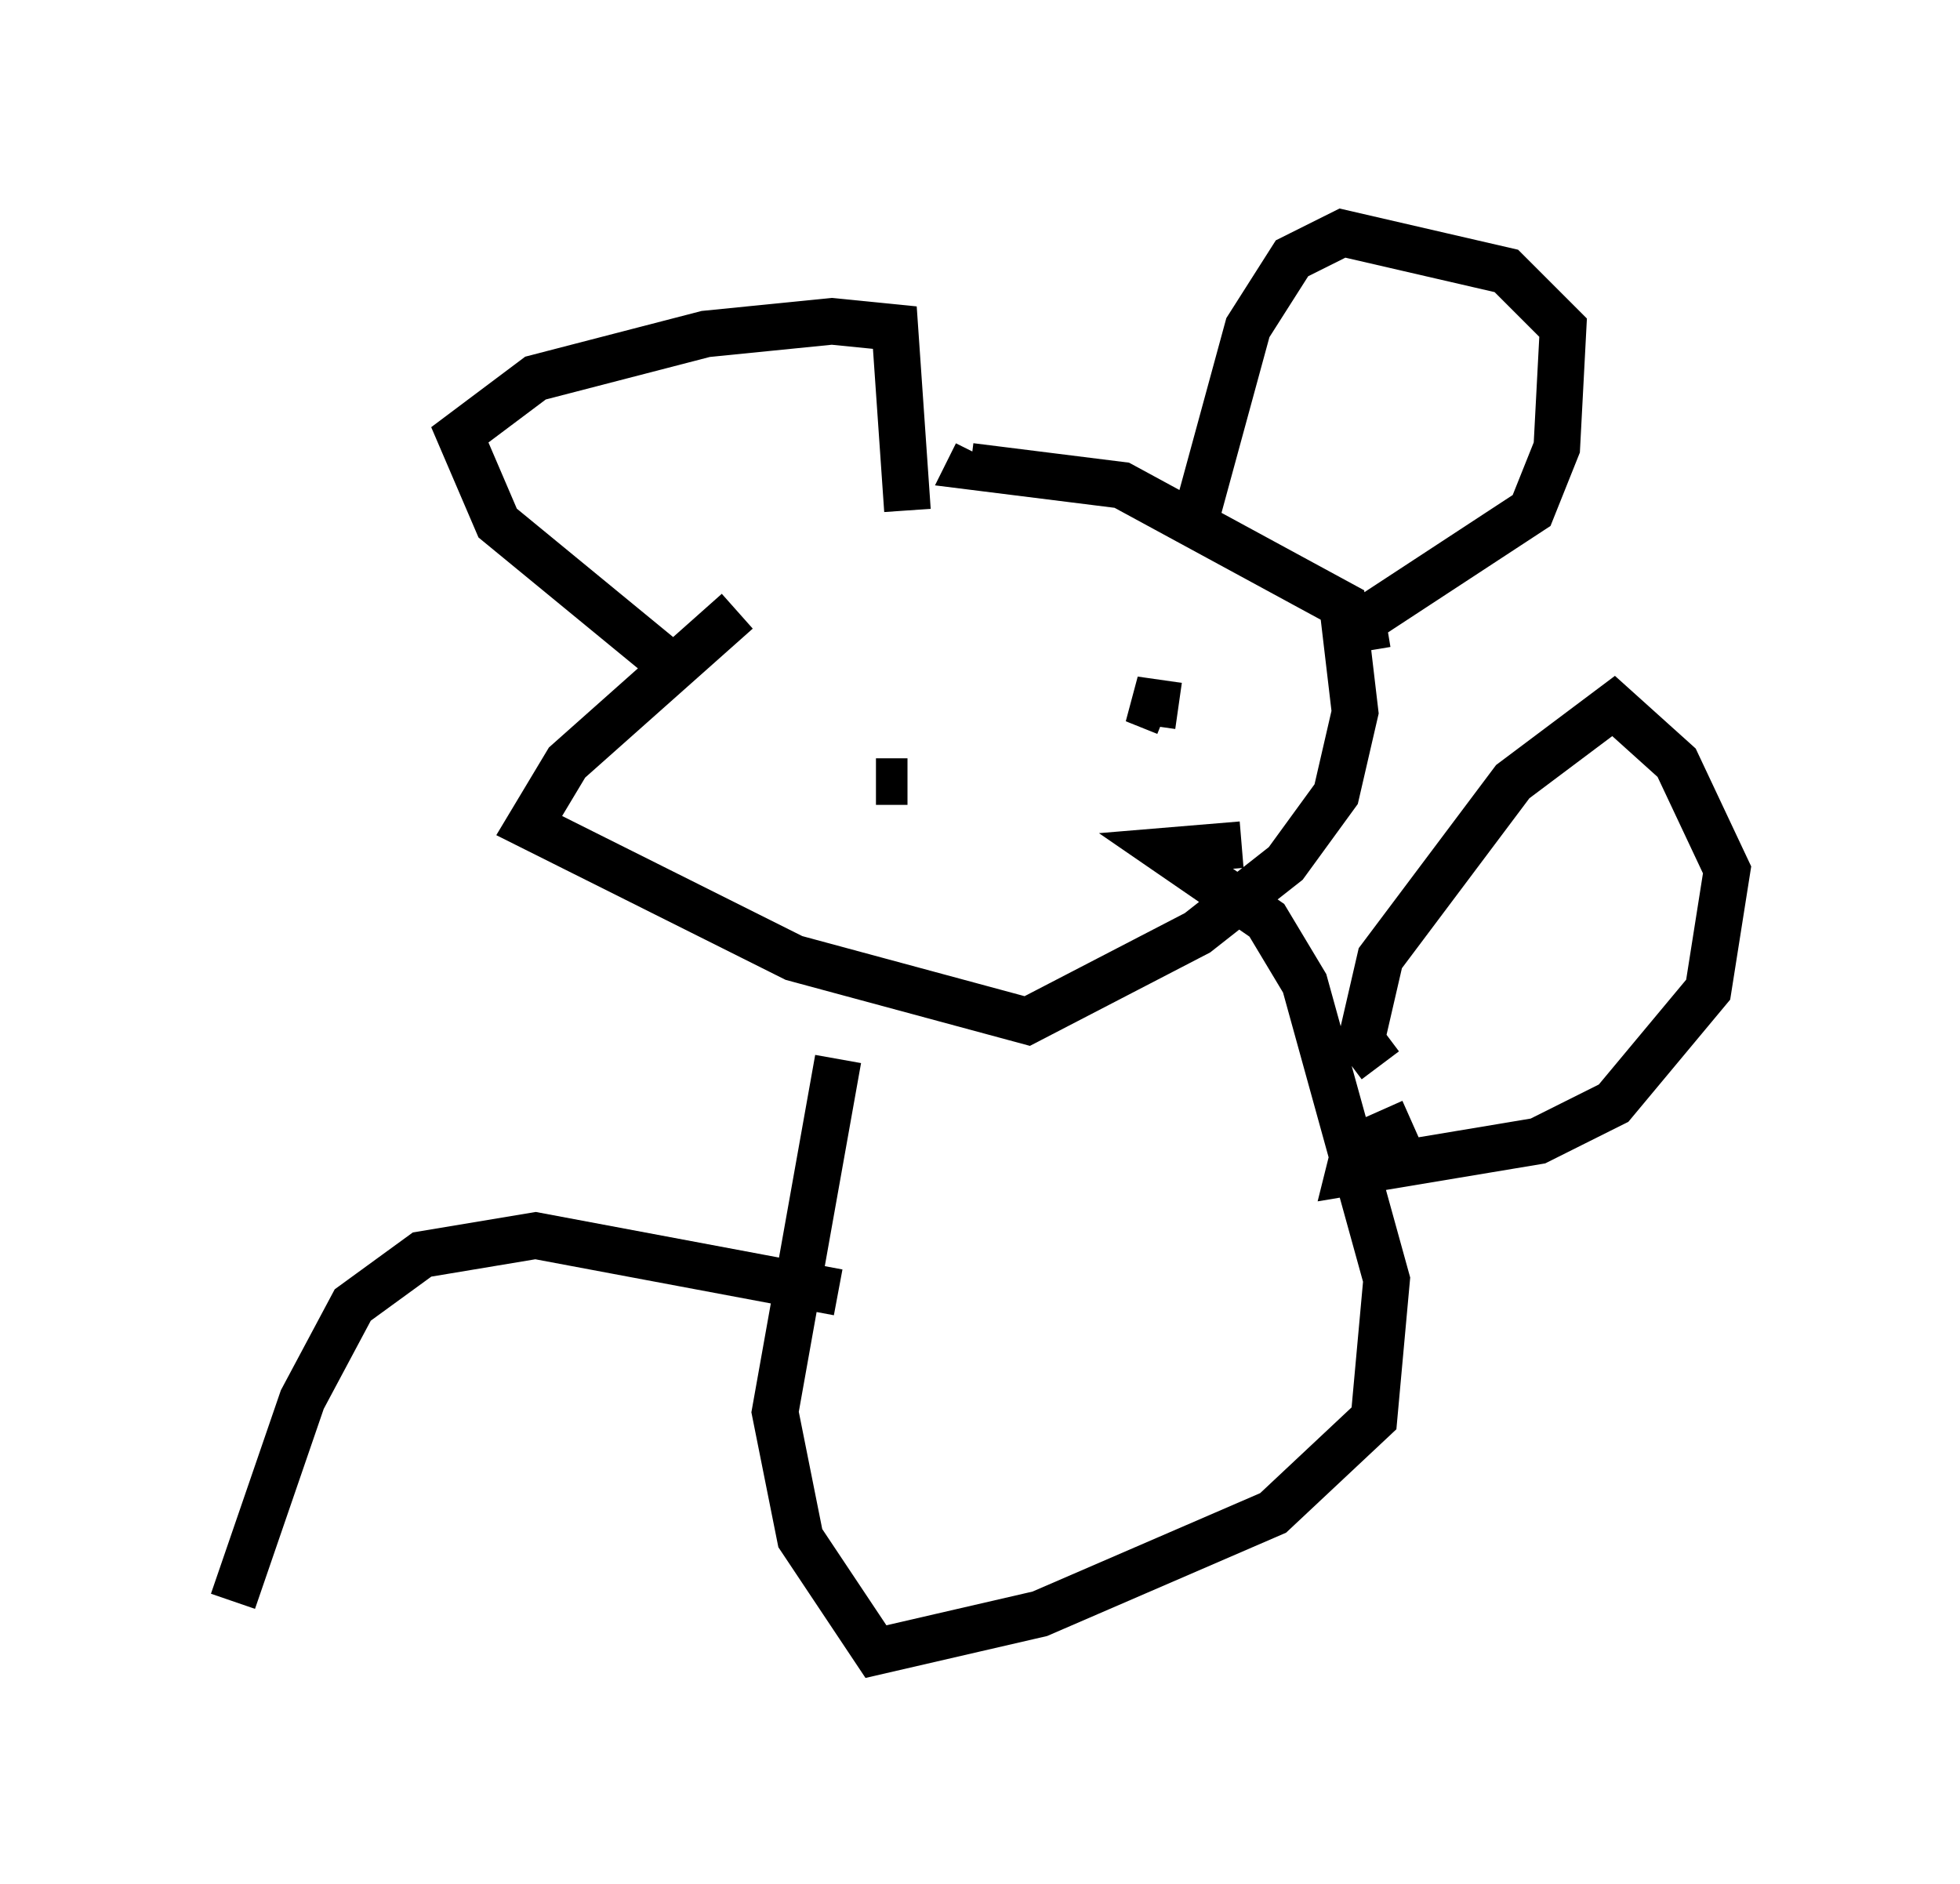 <?xml version="1.0" encoding="utf-8" ?>
<svg baseProfile="full" height="40.446" version="1.1" width="42.07" xmlns="http://www.w3.org/2000/svg" xmlns:ev="http://www.w3.org/2001/xml-events" xmlns:xlink="http://www.w3.org/1999/xlink"><defs /><rect fill="white" height="40.446" width="42.07" x="0" y="0" /><path d="M20.155, 11.495 m-4.33, 1.624 l-3.654, 3.248 -0.812, 1.353 l5.683, 2.842 5.007, 1.353 l3.654, -1.894 1.894, -1.488 l1.083, -1.488 0.406, -1.759 l-0.271, -2.3 -4.736, -2.571 l-3.248, -0.406 0.135, -0.271 m-6.495, 4.601 l-3.789, -3.112 -0.812, -1.894 l1.624, -1.218 3.654, -0.947 l2.706, -0.271 1.353, 0.135 l0.271, 3.924 m6.089, 0.541 l1.218, -4.465 0.947, -1.488 l1.083, -0.541 3.518, 0.812 l1.218, 1.218 -0.135, 2.571 l-0.541, 1.353 -3.924, 2.571 l0.812, -0.135 m-10.961, 3.383 l0.677, 0.0 m5.548, -1.488 l-0.677, -0.271 0.947, 0.135 m-7.307, 7.578 l-1.353, 7.578 0.541, 2.706 l1.624, 2.436 3.518, -0.812 l5.007, -2.165 2.165, -2.03 l0.271, -2.977 -1.759, -6.36 l-0.812, -1.353 -2.165, -1.488 l1.624, -0.135 m2.977, 4.736 l-0.406, -0.541 0.406, -1.759 l2.842, -3.789 2.165, -1.624 l1.353, 1.218 1.083, 2.3 l-0.406, 2.571 -2.03, 2.436 l-1.624, 0.812 -4.059, 0.677 l0.135, -0.541 1.218, -0.541 m-12.314, 3.654 l-6.495, -1.218 -2.436, 0.406 l-1.488, 1.083 -1.083, 2.03 l-1.488, 4.33 " fill="none" stroke="black" stroke-width="1" /></svg>